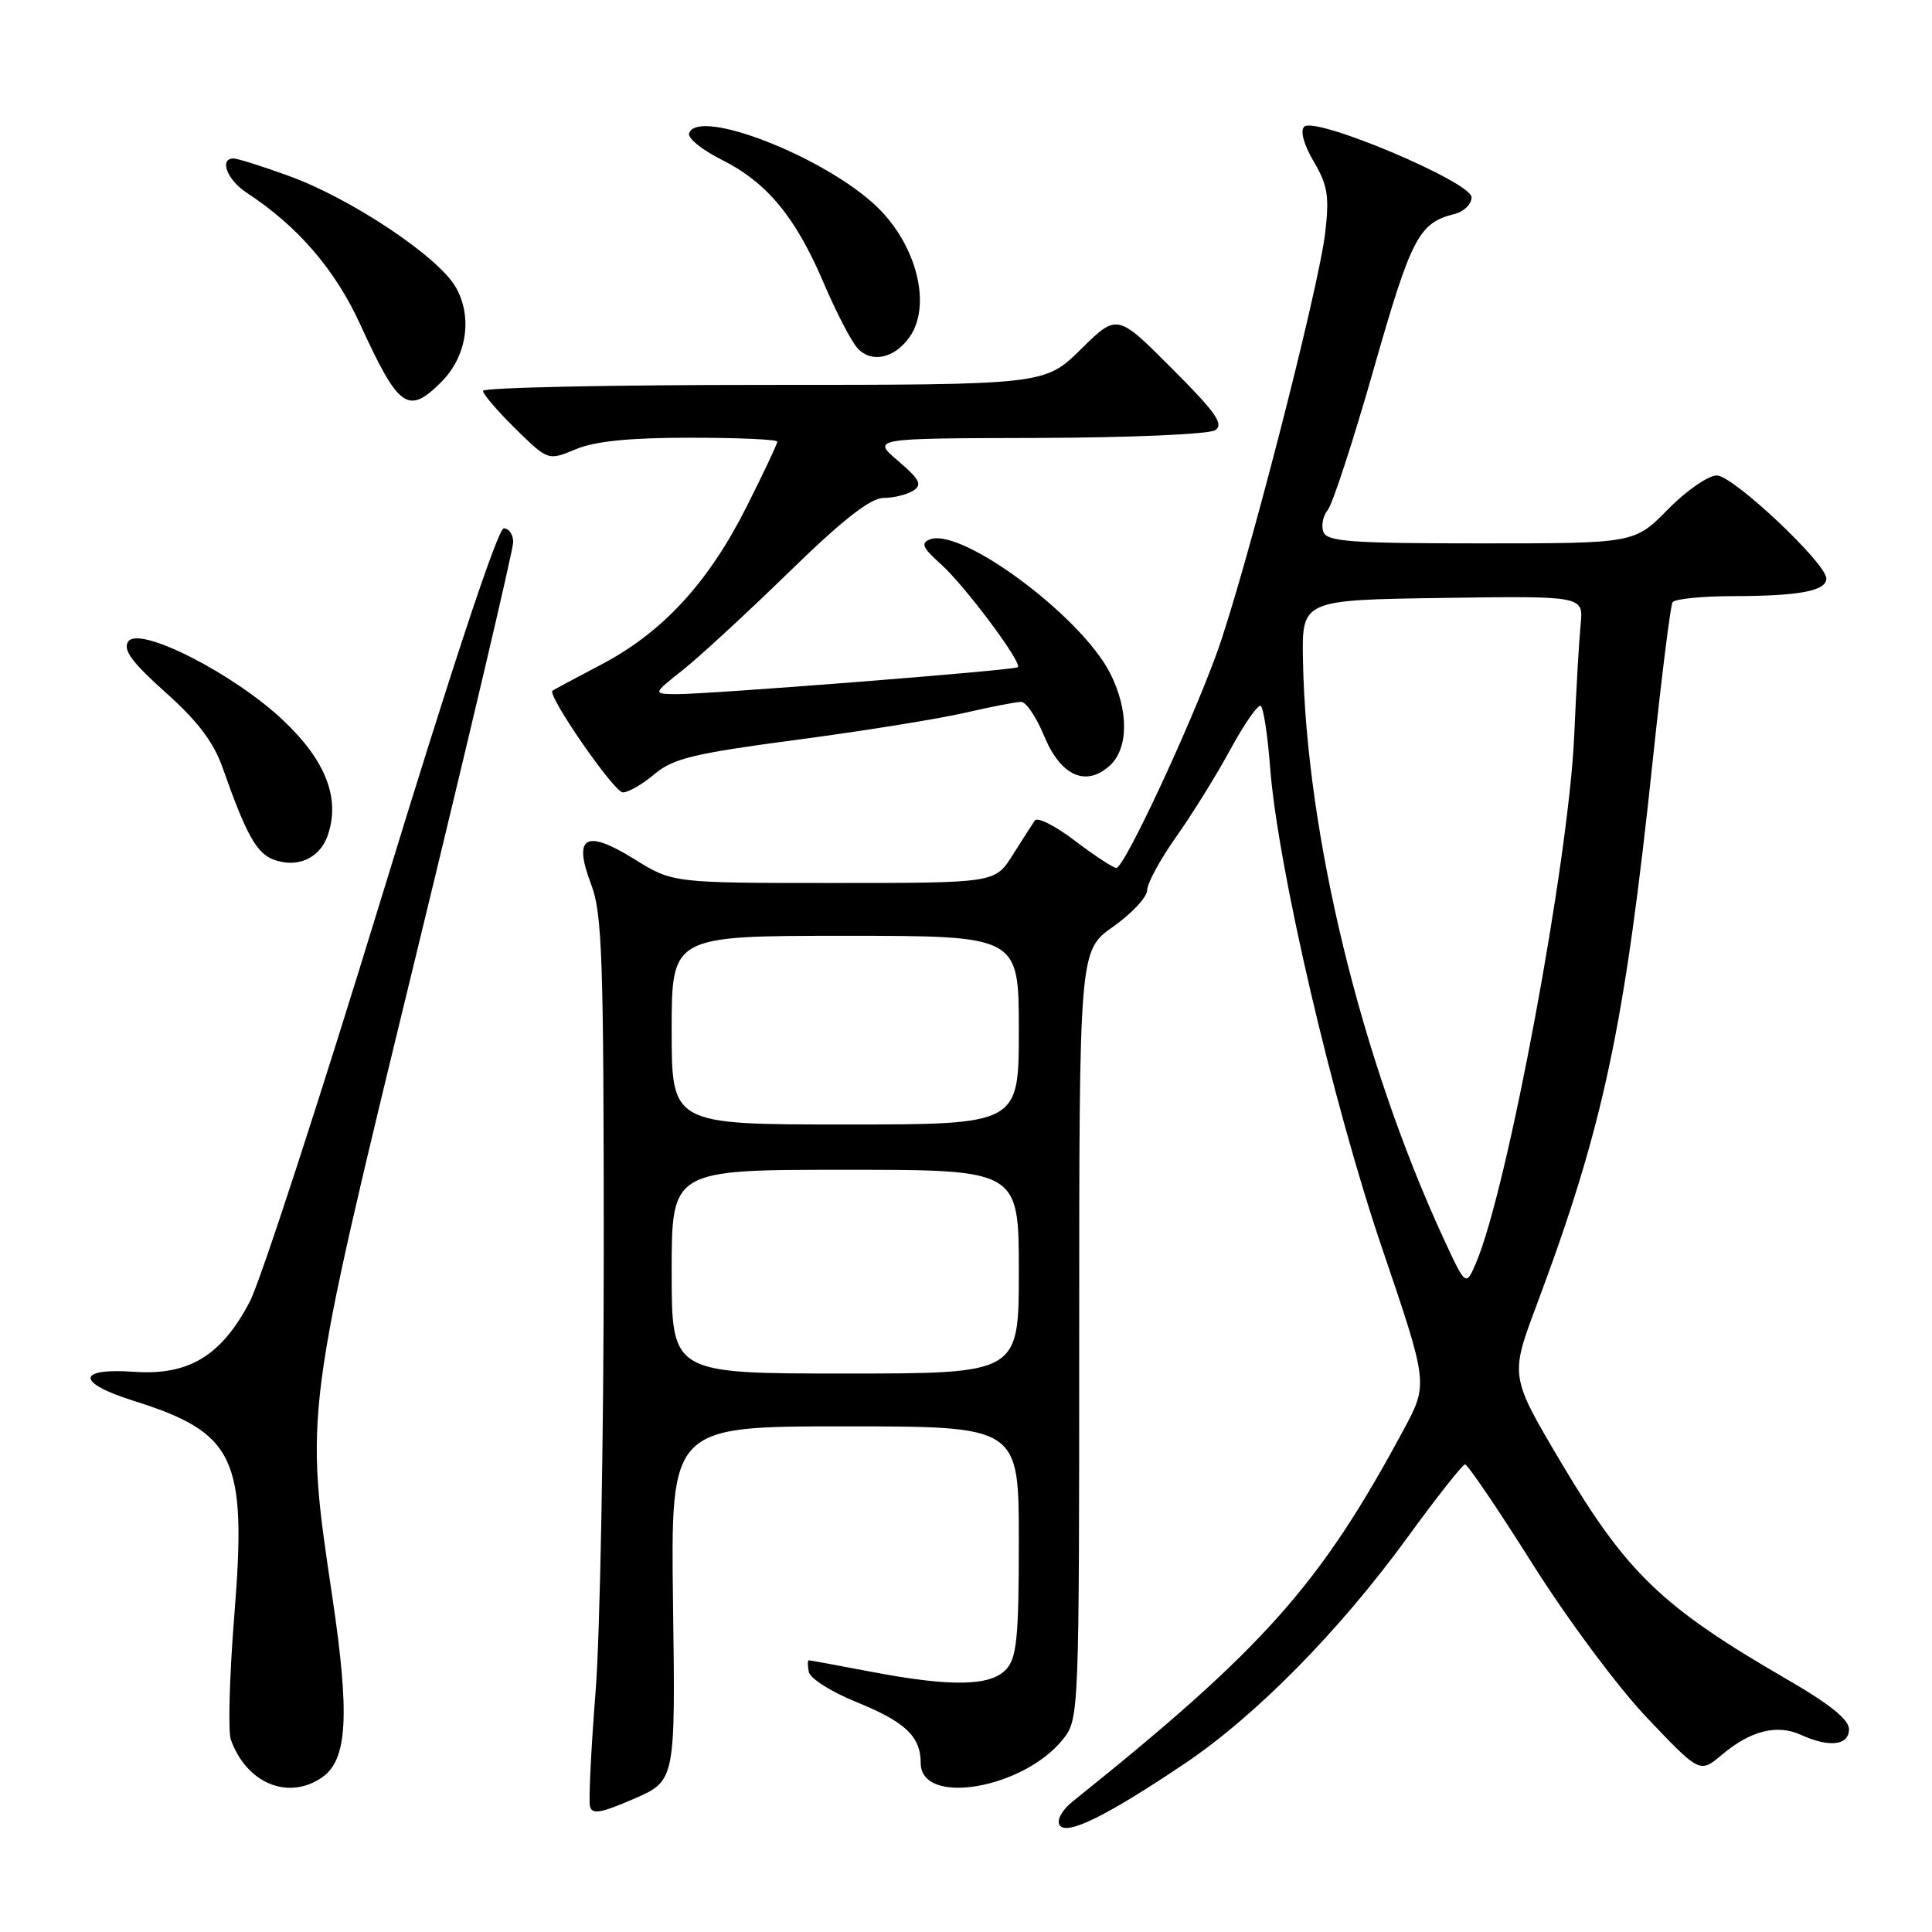 <?xml version="1.0" encoding="UTF-8" standalone="no"?>
<!DOCTYPE svg PUBLIC "-//W3C//DTD SVG 1.1//EN" "http://www.w3.org/Graphics/SVG/1.1/DTD/svg11.dtd" >
<svg xmlns="http://www.w3.org/2000/svg" xmlns:xlink="http://www.w3.org/1999/xlink" version="1.1" viewBox="0 0 256 256">
 <g >
 <path fill="currentColor"
d=" M 157.00 233.67 C 166.42 227.33 177.46 216.13 186.50 203.71 C 190.35 198.42 193.78 194.07 194.12 194.04 C 194.46 194.02 198.47 199.93 203.03 207.17 C 207.68 214.55 214.38 223.56 218.28 227.66 C 225.24 234.98 225.24 234.98 228.19 232.49 C 231.96 229.32 235.48 228.44 238.62 229.87 C 242.39 231.59 245.00 231.29 245.00 229.13 C 245.00 227.85 242.43 225.78 236.75 222.50 C 220.25 212.95 215.58 208.47 206.94 193.93 C 200.07 182.36 200.07 182.36 203.61 172.93 C 212.48 149.25 215.27 136.14 219.02 100.55 C 220.18 89.58 221.35 80.24 221.62 79.80 C 221.90 79.36 225.58 78.99 229.81 78.99 C 238.44 78.97 242.00 78.29 242.00 76.66 C 242.00 74.64 229.63 63.00 227.49 63.00 C 226.35 63.00 223.43 65.03 221.00 67.50 C 216.58 72.00 216.58 72.00 196.26 72.00 C 179.04 72.00 175.85 71.77 175.36 70.49 C 175.04 69.66 175.30 68.35 175.93 67.58 C 176.57 66.82 179.32 58.38 182.04 48.84 C 187.02 31.41 187.99 29.54 192.75 28.35 C 193.99 28.04 194.99 27.04 194.99 26.14 C 194.97 24.11 174.23 15.37 172.81 16.79 C 172.26 17.34 172.76 19.17 174.08 21.41 C 175.92 24.53 176.16 26.00 175.60 30.80 C 174.73 38.38 164.87 76.55 161.19 86.65 C 157.52 96.69 148.96 115.00 147.93 115.00 C 147.50 115.00 145.03 113.38 142.44 111.41 C 139.85 109.43 137.46 108.22 137.12 108.72 C 136.78 109.22 135.45 111.29 134.17 113.32 C 131.84 117.00 131.84 117.00 110.48 117.00 C 89.13 117.00 89.13 117.00 84.04 113.83 C 77.56 109.81 75.89 110.81 78.35 117.24 C 79.79 121.03 80.00 127.08 80.00 165.98 C 80.00 190.40 79.51 216.58 78.92 224.15 C 78.32 231.72 77.99 238.55 78.17 239.33 C 78.43 240.46 79.58 240.27 84.00 238.35 C 89.50 235.96 89.50 235.96 89.18 212.48 C 88.87 189.00 88.87 189.00 111.93 189.00 C 135.00 189.00 135.00 189.00 135.00 204.17 C 135.00 216.88 134.73 219.64 133.35 221.17 C 131.28 223.45 126.02 223.54 115.34 221.50 C 111.03 220.68 107.35 220.00 107.18 220.00 C 107.00 220.00 107.00 220.70 107.18 221.56 C 107.35 222.41 110.20 224.21 113.50 225.54 C 119.96 228.16 122.00 230.10 122.00 233.62 C 122.00 239.38 135.68 237.03 140.91 230.39 C 142.97 227.77 143.00 226.93 143.00 176.84 C 143.00 125.96 143.00 125.96 147.50 122.79 C 149.97 121.04 152.00 118.87 152.00 117.97 C 152.00 117.07 153.72 113.89 155.83 110.91 C 157.94 107.94 161.18 102.72 163.03 99.31 C 164.88 95.91 166.69 93.31 167.05 93.53 C 167.41 93.76 167.98 97.44 168.30 101.72 C 169.31 114.91 176.58 146.14 183.15 165.44 C 189.25 183.38 189.25 183.38 185.99 189.44 C 174.92 210.03 167.46 218.41 142.09 238.74 C 140.73 239.84 139.99 241.18 140.40 241.83 C 141.29 243.28 146.57 240.68 157.00 233.67 Z  M 42.72 235.48 C 46.03 233.16 46.36 227.24 44.05 211.70 C 40.36 186.89 40.27 187.64 55.00 127.09 C 62.15 97.72 68.00 72.86 68.00 71.84 C 68.00 70.83 67.44 70.01 66.75 70.01 C 65.97 70.02 59.85 88.49 50.60 118.76 C 42.40 145.57 34.52 169.74 33.10 172.47 C 29.34 179.66 25.01 182.28 17.75 181.77 C 10.15 181.24 10.08 183.21 17.60 185.58 C 31.19 189.85 32.73 193.12 31.05 214.01 C 30.41 221.99 30.20 229.42 30.59 230.51 C 32.66 236.33 38.25 238.62 42.72 235.48 Z  M 43.39 110.79 C 45.14 105.89 43.23 100.86 37.58 95.50 C 30.98 89.24 18.35 82.82 16.97 85.03 C 16.28 86.14 17.51 87.79 21.95 91.76 C 26.21 95.56 28.30 98.33 29.51 101.76 C 32.61 110.57 33.99 113.06 36.25 113.90 C 39.35 115.06 42.33 113.76 43.39 110.79 Z  M 86.73 102.57 C 89.20 100.49 91.92 99.84 105.56 98.03 C 114.33 96.87 124.34 95.26 127.81 94.46 C 131.28 93.66 134.66 93.00 135.31 93.00 C 135.97 93.01 137.33 95.03 138.35 97.51 C 140.53 102.80 143.88 104.32 147.04 101.46 C 149.56 99.18 149.58 94.07 147.09 89.19 C 143.25 81.64 127.39 69.87 123.23 71.47 C 121.96 71.95 122.24 72.59 124.70 74.78 C 127.86 77.62 135.51 87.86 134.87 88.41 C 134.39 88.82 93.43 92.04 89.50 91.98 C 86.50 91.93 86.50 91.93 90.50 88.76 C 92.70 87.01 99.03 81.18 104.56 75.79 C 111.67 68.86 115.33 66.00 117.06 65.98 C 118.40 65.98 120.17 65.54 121.00 65.02 C 122.24 64.23 121.89 63.55 119.00 61.07 C 115.50 58.08 115.50 58.08 137.50 58.03 C 149.73 57.99 160.17 57.54 161.00 57.01 C 162.22 56.23 161.14 54.68 155.26 48.80 C 148.03 41.55 148.03 41.55 143.23 46.27 C 138.43 51.00 138.43 51.00 101.22 51.00 C 80.75 51.00 64.00 51.36 64.00 51.79 C 64.00 52.23 65.94 54.49 68.31 56.82 C 72.63 61.05 72.63 61.05 76.28 59.53 C 78.84 58.46 83.39 58.00 91.47 58.00 C 97.81 58.00 103.00 58.23 103.00 58.52 C 103.00 58.81 101.17 62.69 98.93 67.14 C 93.88 77.18 87.84 83.75 79.74 88.02 C 76.31 89.82 73.37 91.40 73.21 91.52 C 72.46 92.11 81.38 105.00 82.53 105.00 C 83.26 105.00 85.15 103.91 86.73 102.57 Z  M 58.48 50.61 C 61.88 47.21 62.66 41.94 60.35 37.99 C 57.97 33.93 46.48 26.29 38.30 23.32 C 34.78 22.04 31.48 21.00 30.95 21.00 C 29.01 21.00 30.08 23.82 32.66 25.52 C 39.45 29.96 44.41 35.72 47.74 43.00 C 52.84 54.14 54.08 55.02 58.48 50.61 Z  M 120.53 44.65 C 123.46 40.47 121.49 32.54 116.26 27.46 C 109.47 20.87 92.53 14.21 91.31 17.65 C 91.08 18.29 93.01 19.86 95.60 21.15 C 101.62 24.16 105.42 28.74 109.14 37.49 C 110.78 41.33 112.79 45.22 113.62 46.13 C 115.45 48.16 118.54 47.50 120.53 44.65 Z  M 89.00 168.50 C 89.00 155.00 89.00 155.00 112.00 155.00 C 135.00 155.00 135.00 155.00 135.00 168.50 C 135.00 182.00 135.00 182.00 112.00 182.00 C 89.00 182.00 89.00 182.00 89.00 168.50 Z  M 191.23 164.00 C 180.32 140.32 173.09 110.56 172.65 87.50 C 172.50 79.50 172.50 79.50 191.16 79.23 C 209.82 78.96 209.82 78.96 209.44 82.73 C 209.24 84.80 208.85 91.45 208.59 97.50 C 207.86 114.06 199.76 157.55 195.59 167.32 C 194.23 170.50 194.23 170.50 191.23 164.00 Z  M 89.00 136.50 C 89.00 124.00 89.00 124.00 112.00 124.00 C 135.00 124.00 135.00 124.00 135.00 136.50 C 135.00 149.00 135.00 149.00 112.00 149.00 C 89.00 149.00 89.00 149.00 89.00 136.50 Z "/>
</g>
</svg>